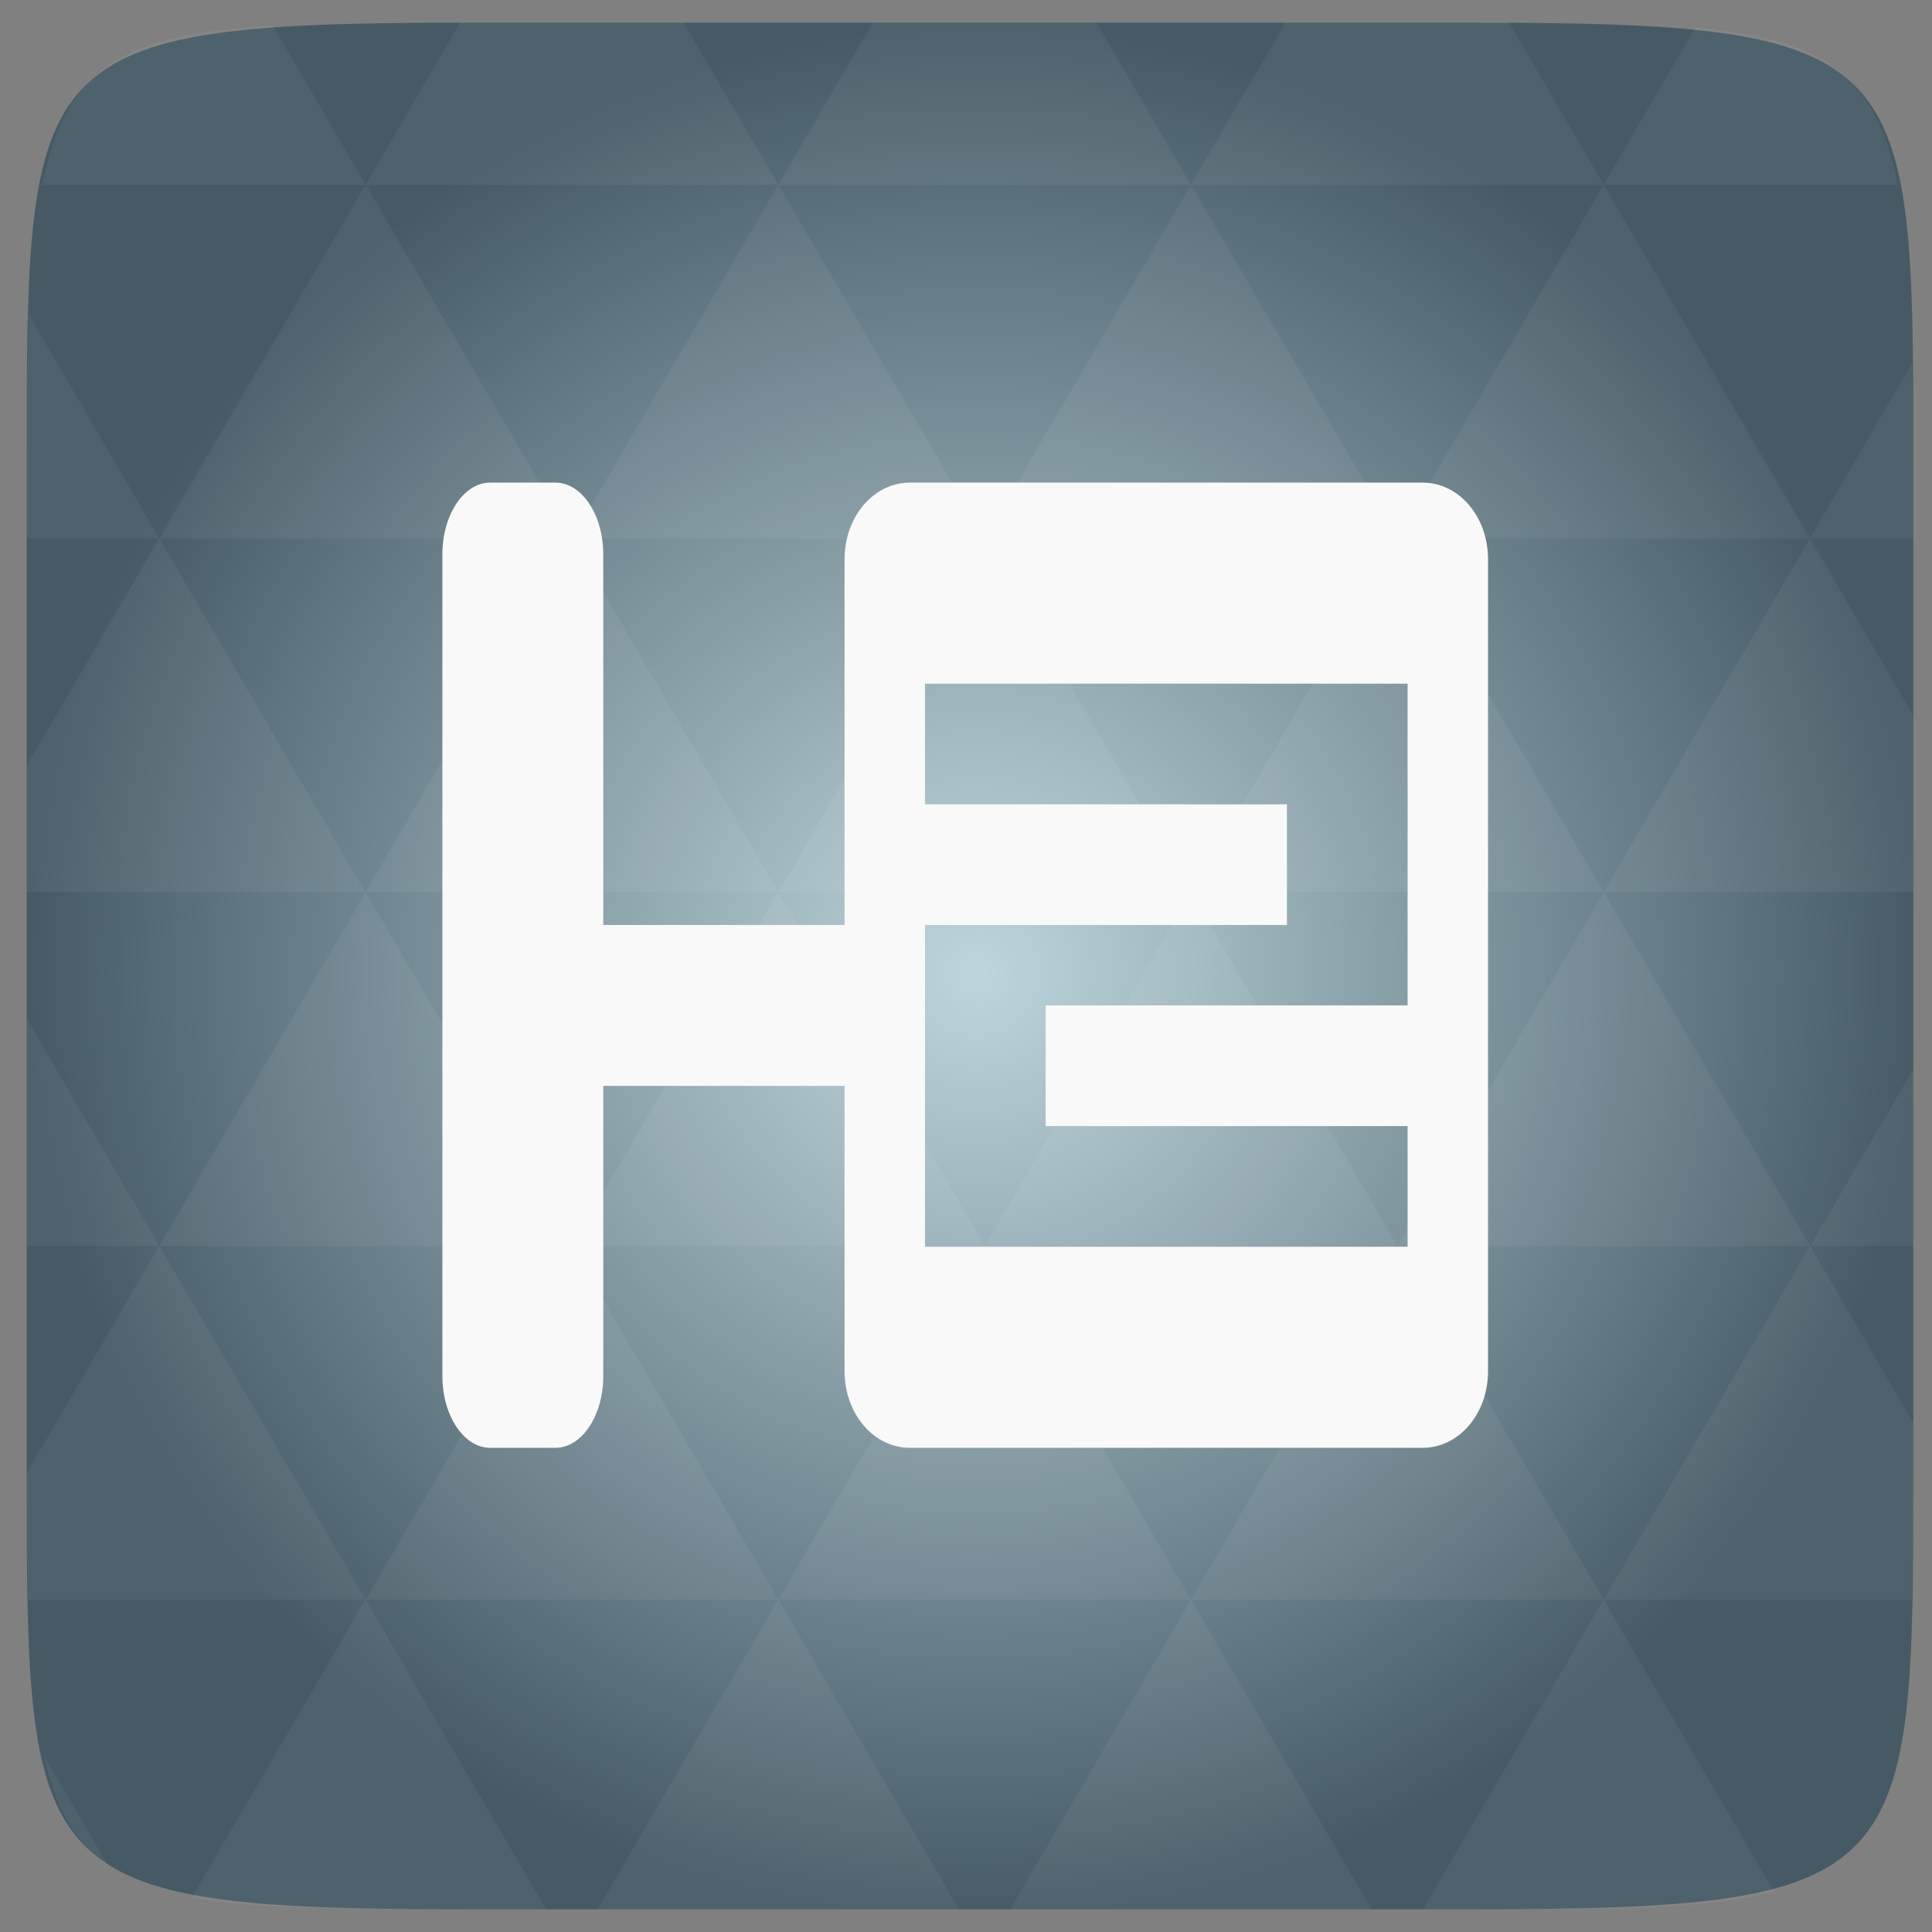 <svg xmlns="http://www.w3.org/2000/svg" xmlns:svg="http://www.w3.org/2000/svg" xmlns:xlink="http://www.w3.org/1999/xlink" id="svg2" width="48" height="48" version="1.1" viewBox="0 0 13.547 13.547"><rect x="0" y="0" width="13.547" height="13.547" fill="#808080" stroke="none"/><defs id="defs4"><linearGradient id="0"><stop id="stop7" stop-color="#c1c7d6"/><stop id="stop9" offset="1" stop-color="#e5e8ef"/></linearGradient><linearGradient id="1" x2="0" y1="1050.36" y2="1006.36" gradientTransform="matrix(0.282,0,0,0.282,1.521,-283.482)" gradientUnits="userSpaceOnUse" xlink:href="#0"/><radialGradient id="radial0" cx="148.004" cy="160" r="128" gradientTransform="matrix(0.183,0,0,0.183,-3.1,-5.297)" gradientUnits="userSpaceOnUse"><stop id="stop7-5" offset="0" stop-color="#bdd5dc" stop-opacity="1"/><stop id="stop9-5" offset="1" stop-color="#455a65" stop-opacity="1"/></radialGradient><radialGradient id="radialGradient3001" cx="148.004" cy="160" r="128" gradientTransform="matrix(0.052,0,0,0.052,-0.847,-1.495)" gradientUnits="userSpaceOnUse" xlink:href="#radial0"/></defs><path id="path11" fill="url(#radialGradient3001)" d="m 13.416,3.259 0,7.029 c 0,2.893 0,3.1 -3.1,3.1 l -7.028,0 c -3.101,0 -3.101,-0.207 -3.101,-3.1 l 0,-7.029 c 0,-2.893 0,-3.1 3.101,-3.1 l 7.028,0 c 3.1,0 3.1,0.207 3.1,3.1 z"/><path id="path15" fill="#fff" fill-opacity=".051" d="m 10.827,13.388 c 0.718,-0.003 1.236,-0.023 1.612,-0.125 l -1.194,-2.046 -1.266,2.171 0.336,0 c 0.181,0 0.351,0 0.512,0 z M 11.245,11.217 9.799,8.737 8.351,11.217 z m 0,0 2.16,0 c 0.009,-0.275 0.011,-0.582 0.011,-0.93 l 0,-0.31 L 12.693,8.737 z M 12.693,8.737 11.245,6.256 9.799,8.737 z m 0,0 0.723,0 0,-1.24 z m -2.894,0 L 8.351,6.256 6.905,8.737 z m -2.894,0 -1.447,2.48 2.894,0 z m 0,0 L 5.458,6.256 4.011,8.737 z m -2.894,0 -1.447,2.48 2.894,0 z m 0,0 L 2.564,6.256 1.117,8.737 z m -2.894,0 -0.93,1.594 c 0,0.33 0.003,0.624 0.011,0.886 l 2.366,0 z m 0,0 -0.93,-1.594 0,1.594 z m 1.446,2.48 -1.217,2.087 c 0.451,0.083 1.075,0.084 1.941,0.084 l 0.542,0 z m 0,-4.961 -1.446,-2.48 -0.93,1.594 0,0.886 z m 0,0 2.894,0 L 4.011,3.776 z M 4.011,3.776 2.564,1.295 1.117,3.776 z m 0,0 2.894,0 -1.447,-2.48 z m 1.446,-2.48 -0.664,-1.137 -1.506,0 c -0.022,0 -0.04,0 -0.061,0 L 2.564,1.295 z m 0,0 2.894,0 -0.664,-1.137 -1.567,0 z m 2.894,0 2.894,0 -0.664,-1.137 c -0.088,0 -0.172,0 -0.266,0 l -1.301,0 z m 0,0 -1.446,2.48 2.894,0 z m 1.447,2.48 2.894,0 -1.447,-2.48 z m 0,0 -1.447,2.48 2.894,0 z m 1.446,2.48 2.171,0 0,-1.24 -0.723,-1.24 z m 1.447,-2.48 0.723,0 0,-0.517 c 0,-0.258 -0.002,-0.494 -0.007,-0.712 z M 8.351,6.256 6.905,3.776 5.458,6.256 z m 2.894,-4.961 2.063,0 C 13.151,0.517 12.775,0.271 11.888,0.194 z m -8.682,0 L 1.913,0.18 C 0.88,0.238 0.462,0.461 0.295,1.295 z M 1.117,3.776 0.203,2.208 c -0.012,0.303 -0.017,0.652 -0.017,1.051 l 0,0.517 z m 4.34,7.441 -1.266,2.171 2.532,0 z m 2.894,0 -1.266,2.171 2.532,0 z m -7.591,1.869 -0.452,-0.775 c 0.083,0.372 0.222,0.615 0.452,0.775 z"/><path id="rect28" fill="#f9f9f9" fill-opacity="1" d="M 12.188 12 C 11.534 12 11 12.8 11 13.781 L 11 34.219 C 11 35.2 11.534 36 12.188 36 L 13.812 36 C 14.466 36 15 35.2 15 34.219 L 15 27 L 21 27 L 21 34.094 C 21 35.154 21.724 36 22.625 36 L 35.375 36 C 36.276 36 37 35.154 37 34.094 L 37 13.906 C 37 12.846 36.276 12 35.375 12 L 22.625 12 C 21.724 12 21 12.846 21 13.906 L 21 23 L 15 23 L 15 13.781 C 15 12.8 14.466 12 13.812 12 L 12.188 12 z M 23 17 L 35 17 L 35 25 L 26 25 L 26 28 L 35 28 L 35 31 L 23 31 L 23 23 L 32 23 L 32 20 L 23 20 L 23 17 z" transform="scale(0.282,0.282)"/></svg>